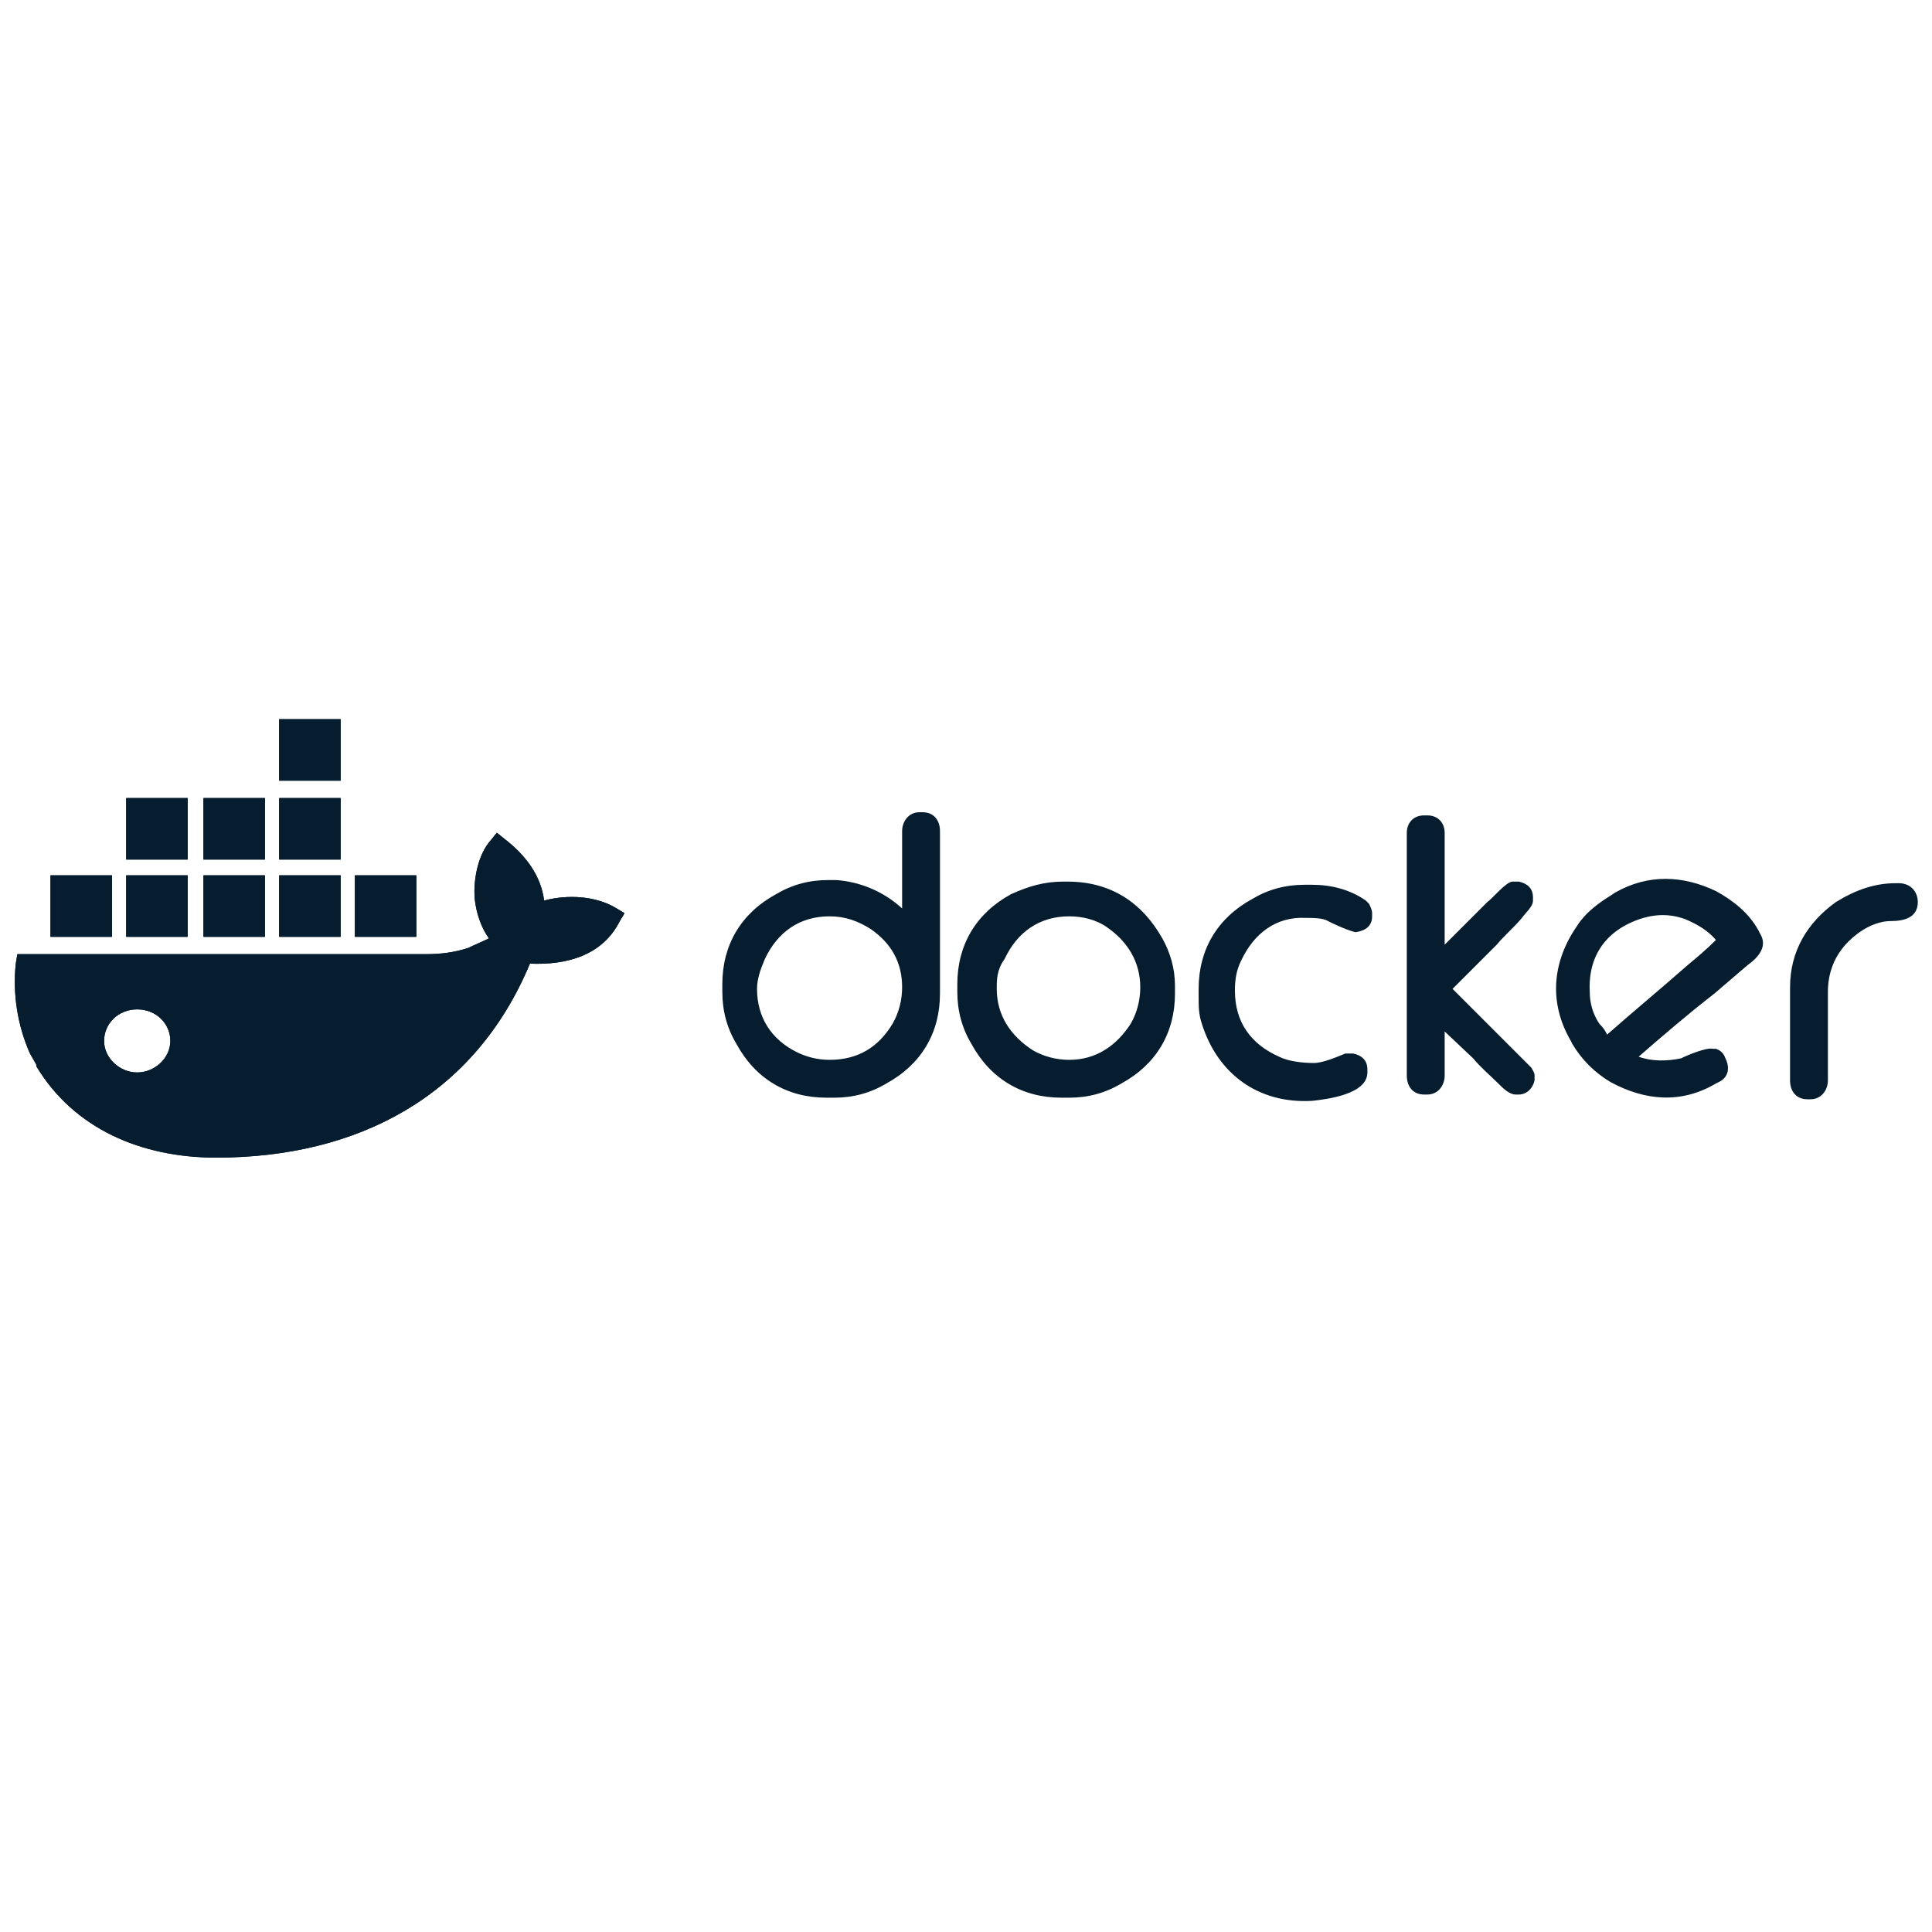 <?xml version="1.0" encoding="utf-8"?>
<!-- Uploaded to: SVG Repo, www.svgrepo.com, Generator: SVG Repo Mixer Tools -->
<svg width="800px" height="800px" viewBox="0 -44 122.5 122.5" id="Layer_1" xmlns="http://www.w3.org/2000/svg" xmlns:xlink="http://www.w3.org/1999/xlink">
<style>.st0{fill:#061d2f}.st1{clip-path:url(#SVGID_4_)}</style>
<title>Group 3</title>
<path id="SVGID_1_" class="st0" d="M8.7 24c-1.1 0-2.1-.9-2.1-2s.9-2 2.1-2 2.1.9 2.1 2-1 2-2.1 2zm25.8-10.9c-.2-1.6-1.2-2.9-2.5-3.9l-.5-.4-.4.5c-.8.9-1.1 2.5-1 3.7.1.9.4 1.8.9 2.5-.4.2-.9.4-1.3.6-.9.3-1.8.4-2.7.4H1.1l-.1.6c-.2 1.9.1 3.9.9 5.7l.4.7v.1c2.4 4 6.7 5.8 11.4 5.8 9 0 16.4-3.9 19.9-12.3 2.3.1 4.6-.5 5.7-2.7l.3-.5-.5-.3c-1.3-.8-3.1-.9-4.6-.5zm-12.9-1.6h-3.9v3.9h3.9v-3.9zm0-4.9h-3.9v3.9h3.9V6.6zm0-5h-3.9v3.9h3.9V1.6zm4.8 9.9h-3.9v3.9h3.9v-3.9zm-14.5 0H8v3.9h3.9v-3.9zm4.9 0h-3.9v3.9h3.9v-3.9zm-9.7 0H3.2v3.9h3.9v-3.9zm9.7-4.9h-3.9v3.9h3.9V6.6zm-4.9 0H8v3.9h3.9V6.6z"/>
<defs>
<path id="SVGID_2_" d="M8.7 24c-1.1 0-2.1-.9-2.1-2s.9-2 2.1-2 2.1.9 2.1 2-1 2-2.1 2zm25.8-10.9c-.2-1.6-1.2-2.9-2.5-3.9l-.5-.4-.4.5c-.8.9-1.1 2.5-1 3.7.1.9.4 1.8.9 2.5-.4.2-.9.4-1.3.6-.9.3-1.8.4-2.7.4H1.1l-.1.6c-.2 1.9.1 3.9.9 5.7l.4.7v.1c2.4 4 6.7 5.8 11.4 5.8 9 0 16.4-3.9 19.9-12.3 2.3.1 4.6-.5 5.7-2.7l.3-.5-.5-.3c-1.3-.8-3.1-.9-4.6-.5zm-12.9-1.6h-3.9v3.9h3.9v-3.9zm0-4.9h-3.9v3.9h3.9V6.6zm0-5h-3.9v3.9h3.9V1.6zm4.8 9.9h-3.9v3.9h3.9v-3.9zm-14.5 0H8v3.9h3.9v-3.9zm4.9 0h-3.9v3.9h3.9v-3.9zm-9.7 0H3.2v3.9h3.9v-3.9zm9.7-4.9h-3.9v3.9h3.9V6.6zm-4.9 0H8v3.9h3.9V6.6z"/>
</defs>
<clipPath id="SVGID_4_">
<use xlink:href="#SVGID_2_" overflow="visible"/>
</clipPath>
<g class="st1">
<path id="SVGID_3_" class="st0" d="M-48.8-21H1226v151.4H-48.8z"/>
</g>
<path id="docker_2_" class="st0" d="M101.9 21.6c1.7-1.5 3.4-2.9 5.1-4.4.6-.5 1.2-1 1.8-1.6-.5-.6-1.2-1-1.9-1.3-1.3-.5-2.6-.3-3.9.4-1.6.9-2.3 2.4-2.2 4.2 0 .7.2 1.4.6 2 .3.3.4.5.5.7m2 1.4c.8.3 1.8.3 2.7.1.4-.2 1.6-.7 2-.6h.2c.3.1.5.3.6.6.3.6.2 1.2-.4 1.5l-.2.1c-2.2 1.3-4.5 1.1-6.7-.1-1-.6-1.8-1.4-2.4-2.4l-.1-.2c-1.4-2.4-1.2-5 .4-7.3.5-.8 1.3-1.4 2.1-1.9l.3-.2c2.1-1.2 4.3-1.1 6.4-.1 1.1.6 2.1 1.4 2.7 2.5l.1.2c.5.8-.1 1.5-.8 2l-2.1 1.8c-1.8 1.4-3.3 2.7-4.8 4zm16.3-11h.2c.7 0 1.2.5 1.2 1.2 0 1-.9 1.2-1.7 1.2-1 0-2 .6-2.7 1.3-.9.9-1.3 2-1.3 3.2v5.6c0 .6-.4 1.2-1.1 1.2h-.2c-.7 0-1.1-.5-1.1-1.2v-5.9c0-2.3 1.1-4.1 2.9-5.4 1.3-.8 2.5-1.2 3.8-1.2zm-28.6 3.9l2.7-2.7c.3-.2 1.2-1.3 1.6-1.3h.4c.5.1.9.4.9 1v.2c0 .4-.5.8-.7 1.1-.5.6-1.1 1.1-1.6 1.7l-2.8 2.8 3.6 3.6 1 1 .4.4c.1.2.2.3.2.5V24.5c-.1.5-.5.9-1 .9h-.2c-.4 0-.8-.4-1.1-.7-.5-.5-1.1-1-1.6-1.6l-1.8-1.7v2.8c0 .6-.4 1.2-1.1 1.2h-.2c-.7 0-1.1-.5-1.1-1.2V8.8c0-.6.4-1.1 1.1-1.1h.2c.7 0 1.1.5 1.1 1.1v7.1zm-7.4-1.5c-.3-.2-1-.2-1.4-.2-1.9-.1-3.3 1-4.1 2.7-.3.6-.4 1.2-.4 1.9 0 2 1 3.4 2.8 4.2.6.3 1.5.4 2.2.4.6 0 1.5-.4 2-.6h.5c.5.1.9.4.9 1v.2c0 1.4-2.6 1.7-3.5 1.8-3.4.2-6-1.7-7-4.9-.2-.6-.2-1.1-.2-1.7v-.5c0-2.5 1.2-4.5 3.4-5.7 1-.6 2.1-.9 3.3-.9h.5c1.2 0 2.4.3 3.4 1l.1.1.1.1c.1.2.2.4.2.6v.2c0 .6-.4.9-1 1h-.1c-.7-.2-1.5-.6-1.7-.7zm-21 4.3c0 1.7.9 3 2.3 3.9.7.4 1.5.6 2.3.6 1.7 0 3-.9 3.9-2.3.4-.7.6-1.5.6-2.3 0-1.6-.8-2.9-2.1-3.8-.7-.5-1.6-.7-2.4-.7-1.9 0-3.3 1-4.1 2.7-.5.7-.5 1.3-.5 1.9zm4.2-6.8h.3c2.7 0 4.7 1.3 6 3.6.5.9.8 1.9.8 3v.5c0 2.5-1.2 4.5-3.4 5.7-1 .6-2.1.9-3.3.9h-.5c-2.5 0-4.5-1.2-5.7-3.4-.6-1-.9-2.1-.9-3.3v-.5c0-2.5 1.2-4.5 3.4-5.7 1.1-.5 2.1-.8 3.3-.8zM48 18.7c0 1.8.9 3.2 2.5 4 .6.3 1.3.5 2.1.5 1.8 0 3.1-.8 4-2.3.4-.7.6-1.5.6-2.3 0-1.6-.7-2.8-2-3.7-.8-.5-1.6-.8-2.6-.8-1.9 0-3.3 1-4.1 2.7-.3.7-.5 1.3-.5 1.9zm9.2-5.1V8.7c0-.6.4-1.2 1.1-1.2h.2c.7 0 1.1.5 1.1 1.2V19c0 2.5-1.2 4.5-3.4 5.7-1 .6-2.1.9-3.3.9h-.5c-2.5 0-4.5-1.2-5.7-3.4-.6-1-.9-2.1-.9-3.3v-.5c0-2.5 1.2-4.5 3.4-5.7 1-.6 2.1-.9 3.3-.9h.5c1.5.1 3 .7 4.2 1.8z"/>
</svg>